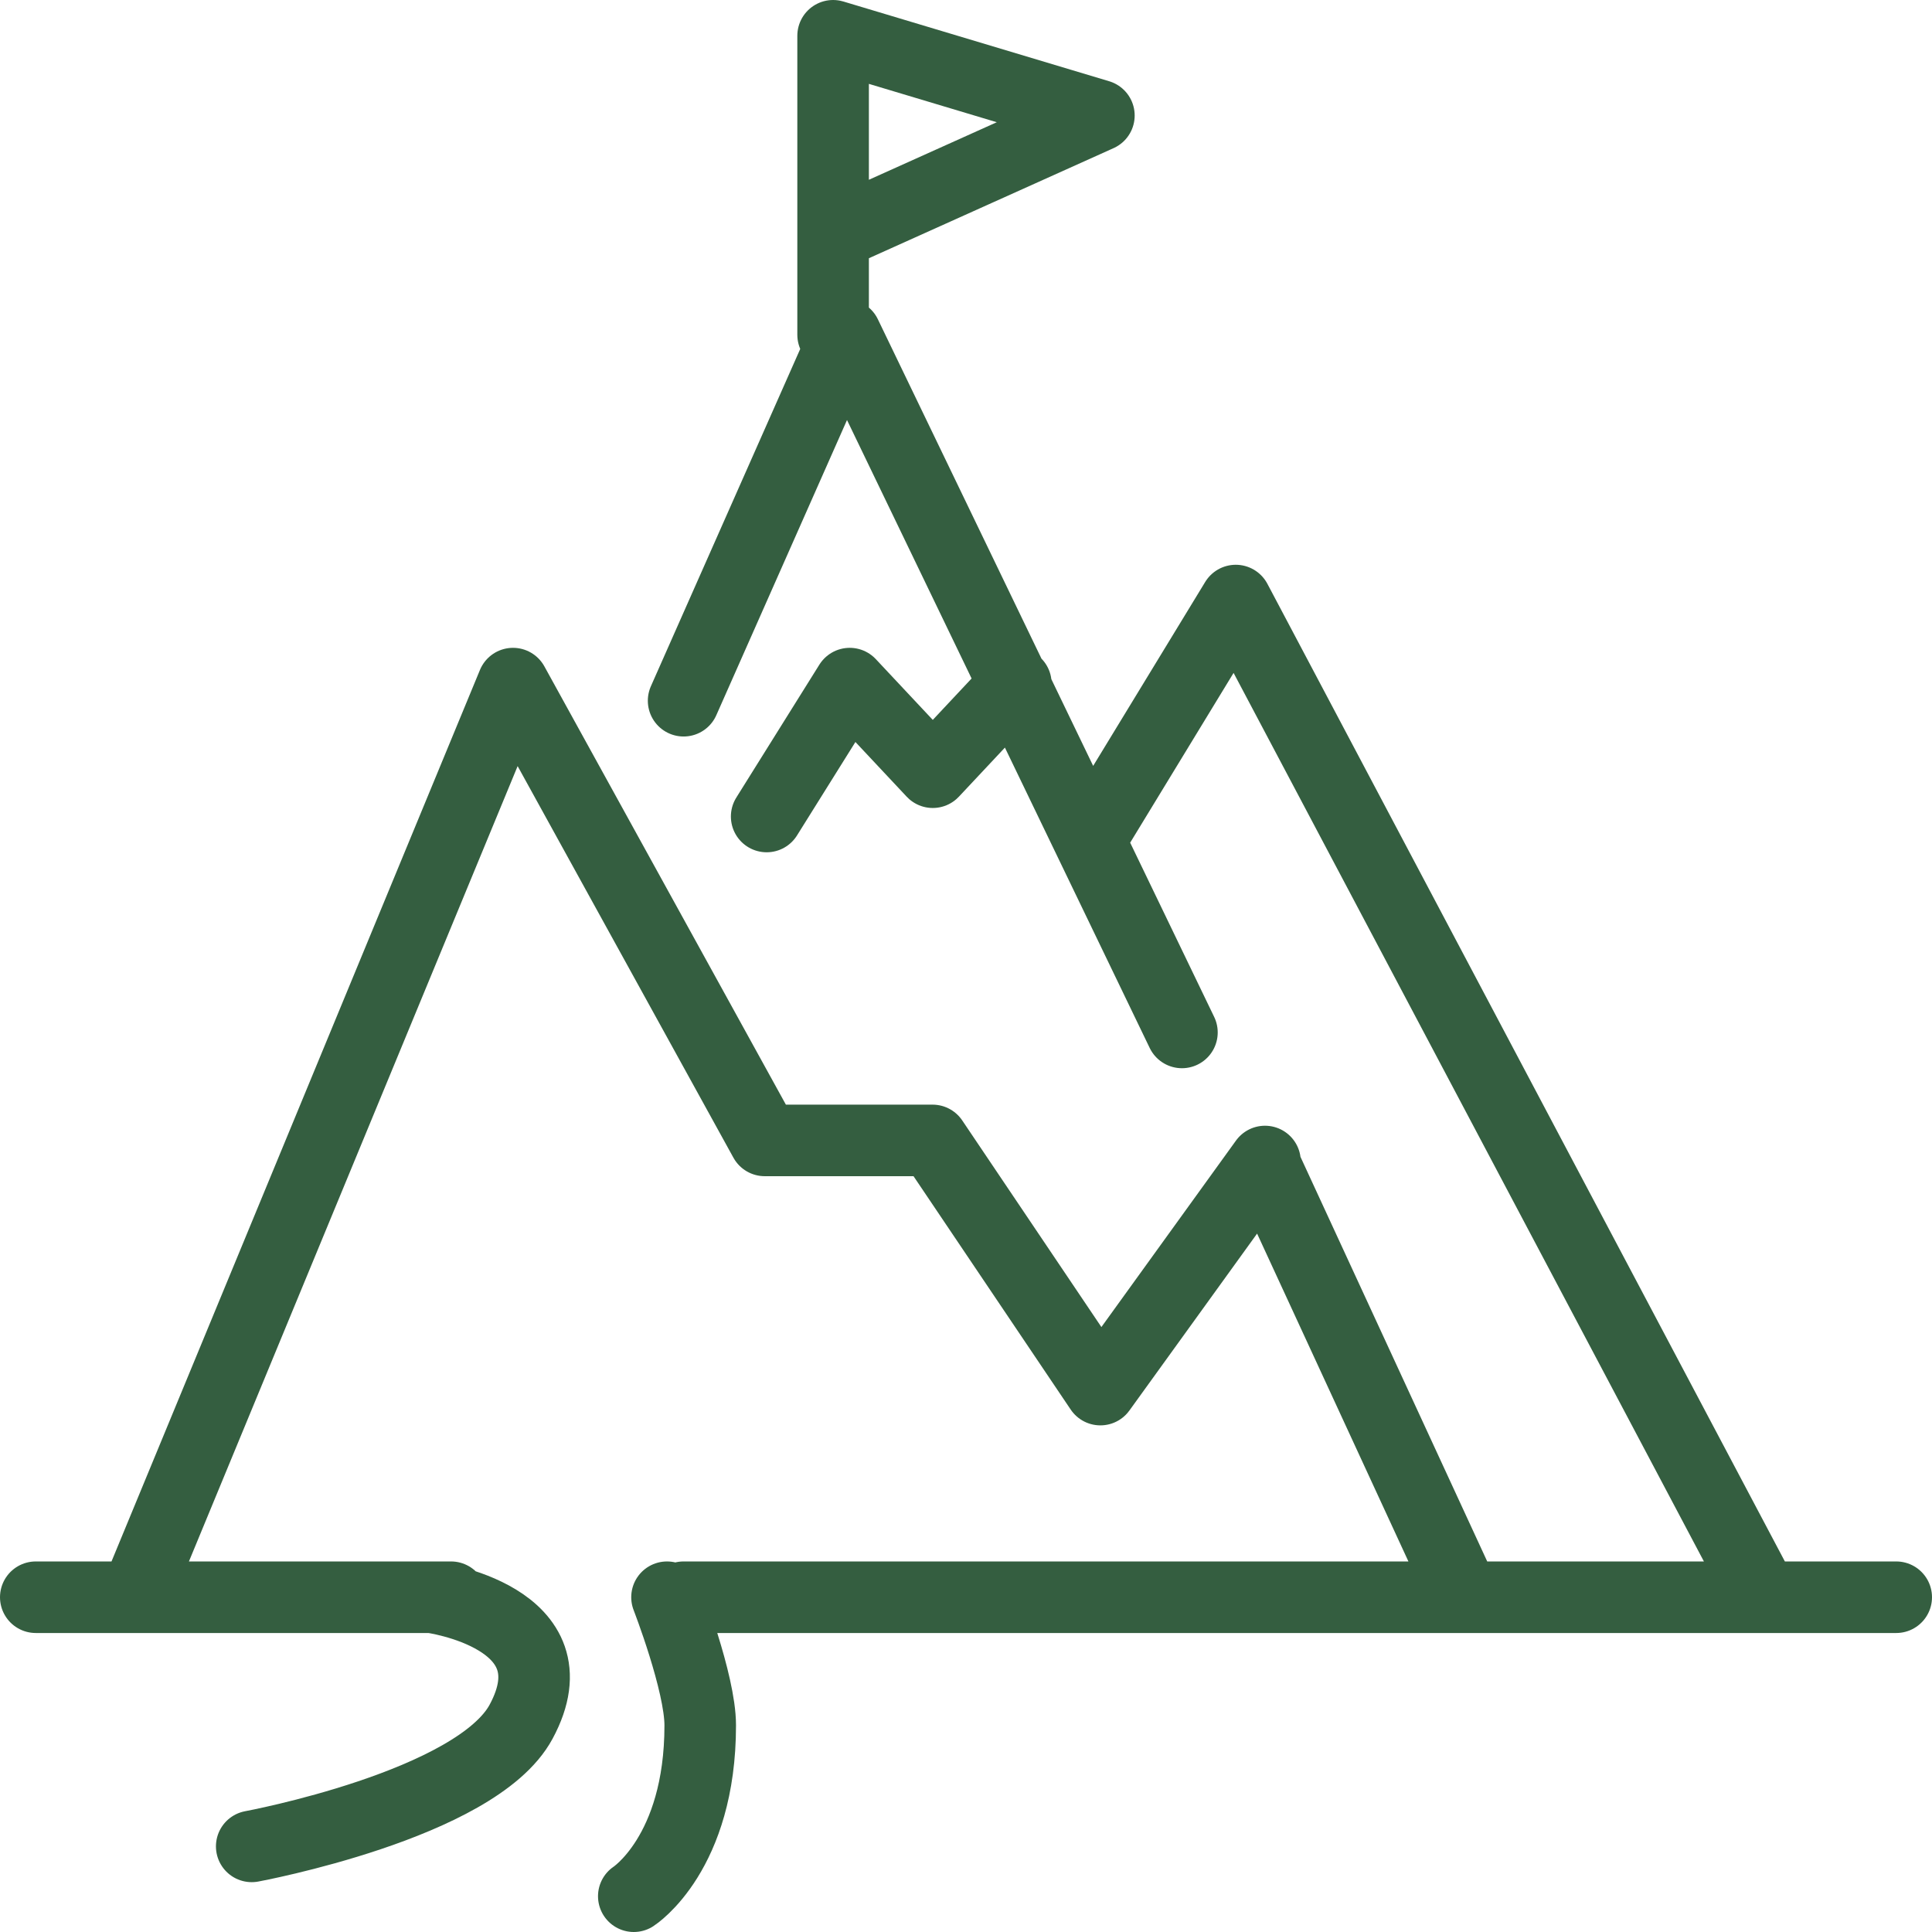 <svg width="108" height="108" viewBox="0 0 108 108" fill="none" xmlns="http://www.w3.org/2000/svg">
<path d="M25.214 89.286H2M38.214 89.286H106M70.714 64.929L61.512 77.679L52.131 63.75H42.75L28.678 38.214L7.571 89.286M81.857 89.286L70.714 65.143M38.214 39.171L47.271 18.714L66.071 57.714M61.429 46.132L69.08 33.571L98.571 89.286M56.786 38.214L52.143 43.167L47.5 38.214L42.857 45.643M46.571 18.714V2L61.429 6.457L46.571 13.143M14.071 103.214C14.071 103.214 26.618 100.893 29.127 96.25C32.299 90.377 24.108 89.286 24.108 89.286M35.429 106C35.429 106 39.143 103.612 39.143 96.449C39.143 94.061 37.286 89.286 37.286 89.286" stroke="#345E40" stroke-width="4" stroke-linecap="round" stroke-linejoin="round"/>
</svg>
